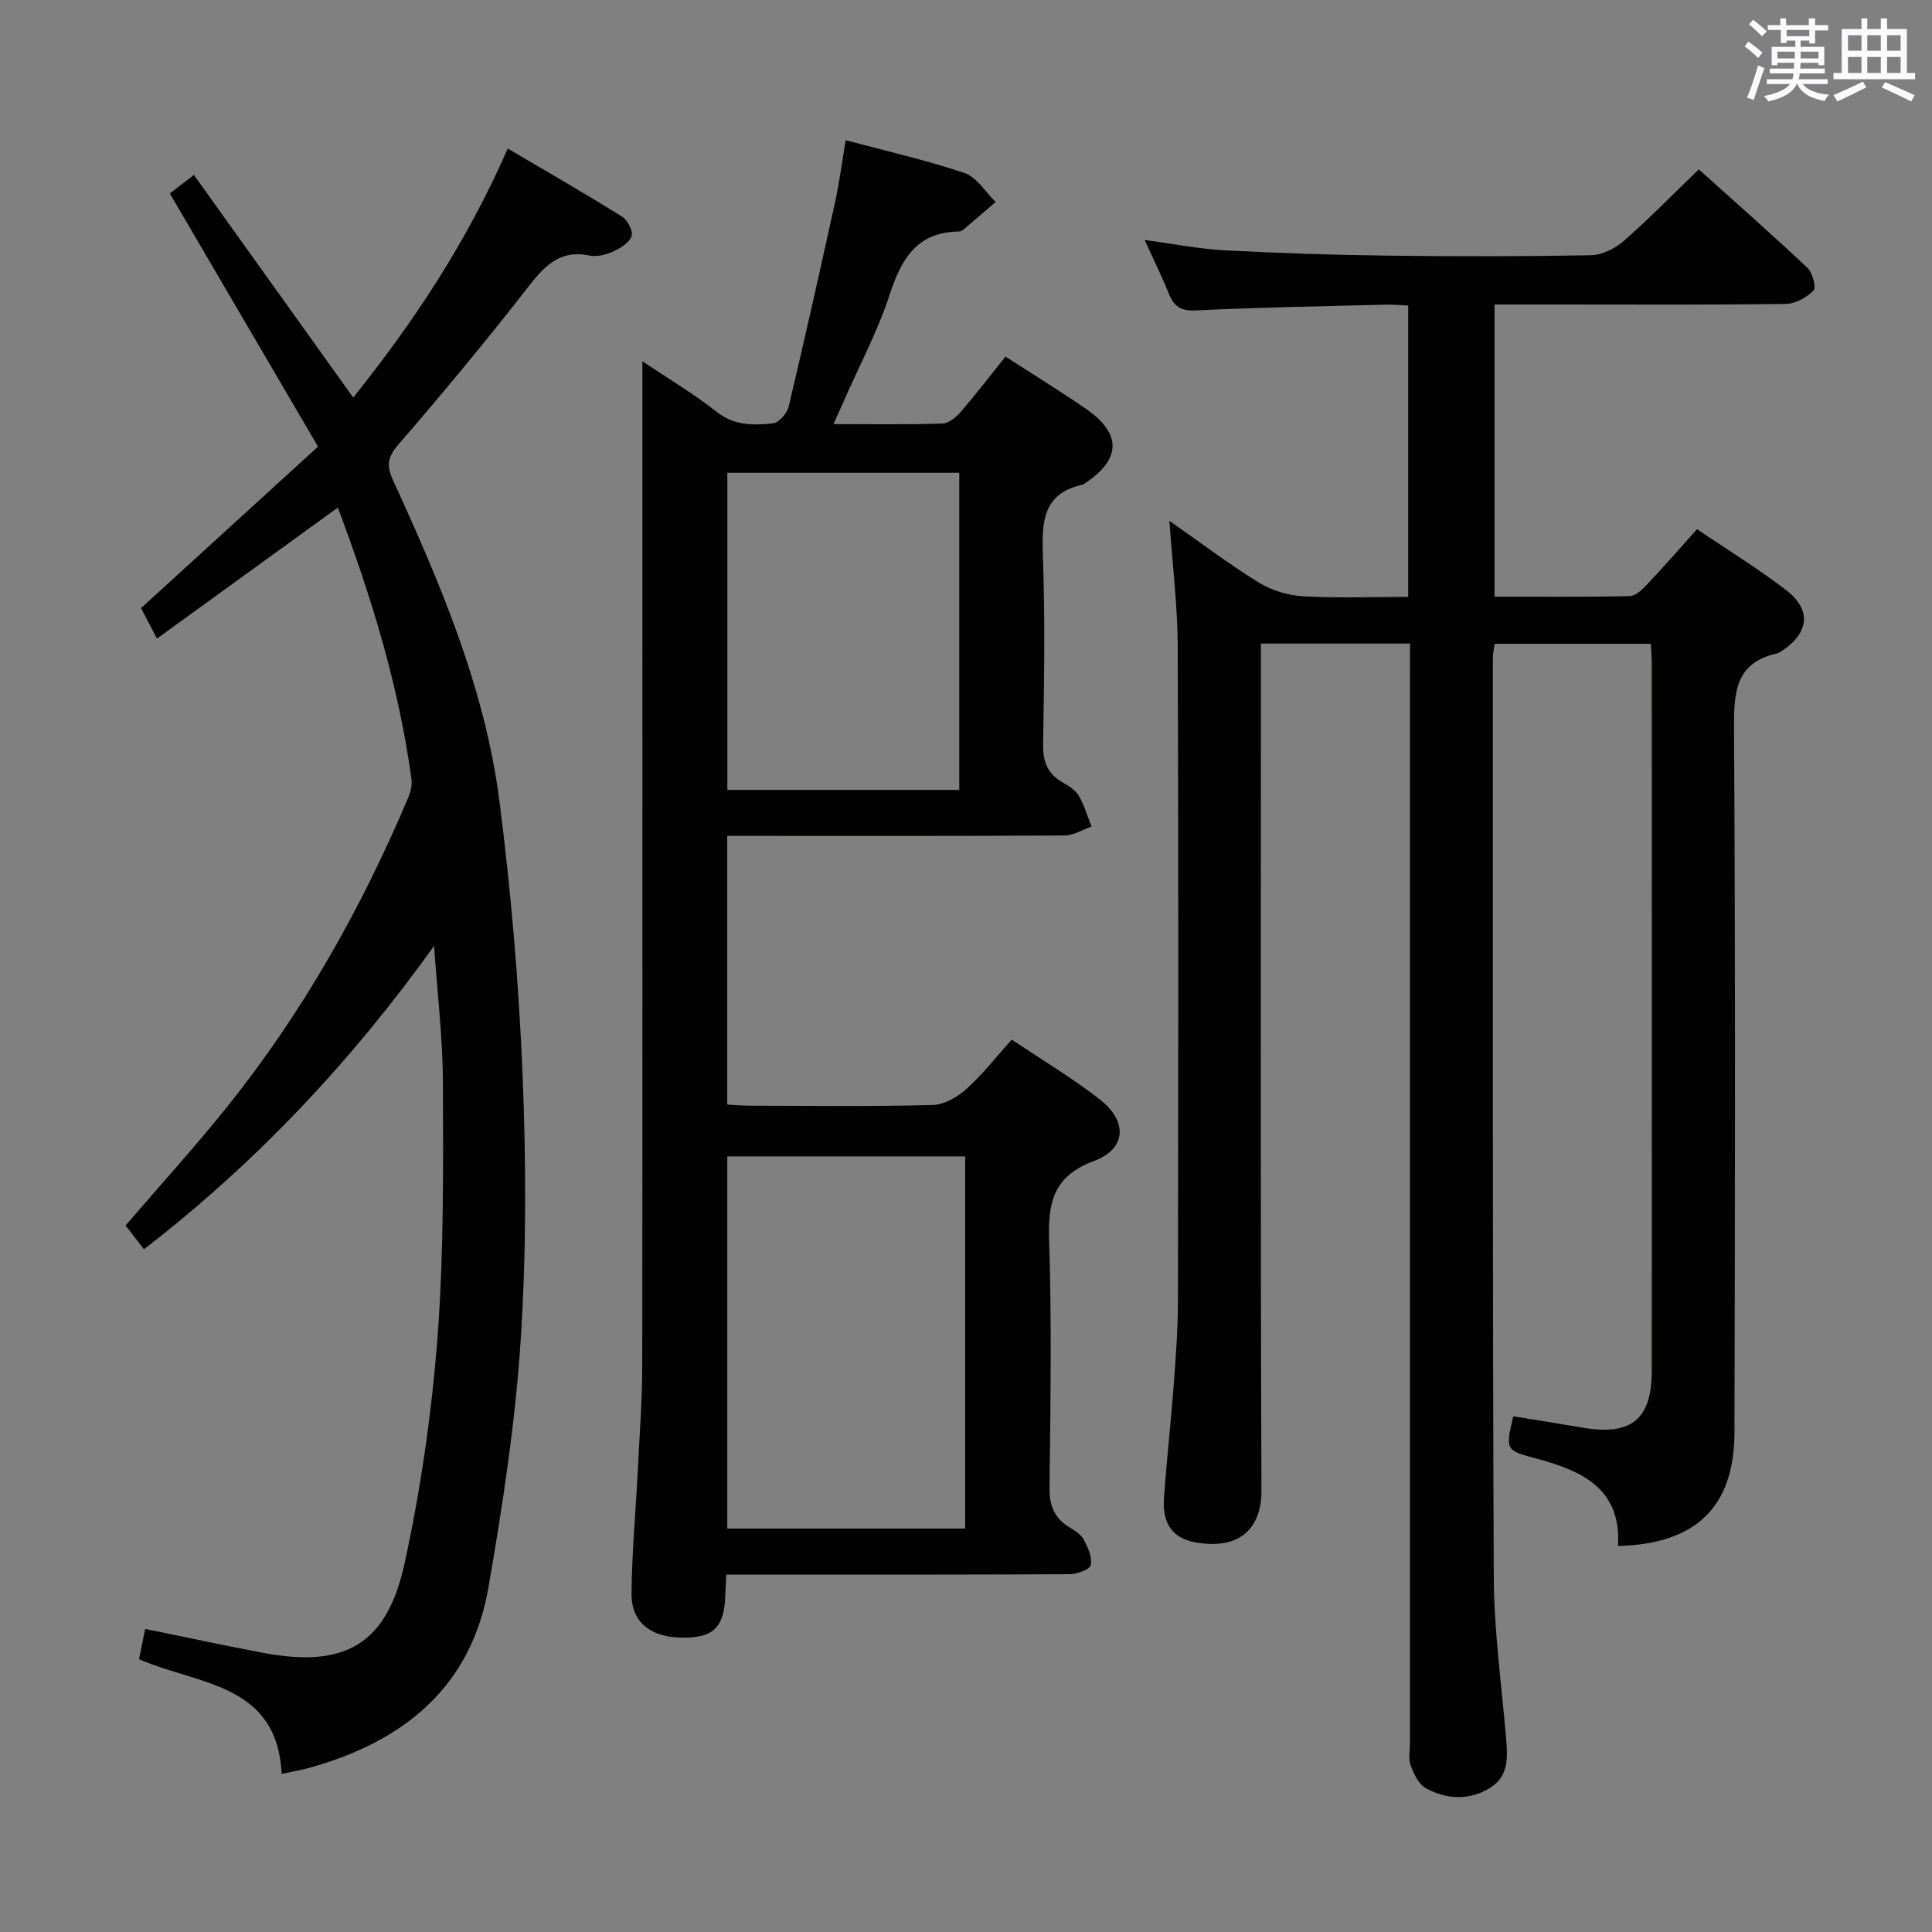<svg enable-background="new 0 0 400 400" viewBox="0 0 400 400" xmlns="http://www.w3.org/2000/svg"><rect x="0" y="0" width="400" height="400" fill="#808080" stroke="none"/><g fill="#010100"><path d="m291.93 133.24c-10.57 0-20.35 0-30.87 0v5.94c0 56.49-.1 112.97.11 169.46.03 7.72-4.48 12.38-13.77 10.67-5.17-.95-6.73-4.51-6.41-9.12.55-7.96 1.45-15.89 2.05-23.84.42-5.64.83-11.29.84-16.94.07-45.16.13-90.31-.04-135.47-.03-8.44-1.09-16.89-1.73-26.11 6.38 4.46 12.27 8.92 18.52 12.79 2.65 1.63 6.04 2.65 9.15 2.83 7.11.41 14.27.13 21.77.13 0-20.19 0-39.93 0-60.32-1.4-.06-2.99-.23-4.57-.19-13.14.34-26.29.56-39.41 1.2-3.15.15-4.52-.84-5.58-3.48-1.41-3.5-3.09-6.89-5-11.11 6.05.81 11.25 1.87 16.49 2.14 11.29.6 22.61.97 33.91 1.11 13.99.18 28 .18 41.99-.09 2.3-.04 4.98-1.37 6.77-2.93 5.25-4.59 10.14-9.61 15.57-14.84 7.32 6.58 15.02 13.35 22.48 20.37 1.07 1 1.88 4.09 1.27 4.71-1.42 1.45-3.76 2.74-5.74 2.77-15.99.22-31.99.12-47.99.12-3.98 0-7.96 0-12.31 0v60.49c9.42 0 18.71.09 28-.11 1.21-.03 2.58-1.35 3.55-2.38 3.41-3.62 6.69-7.37 10.37-11.48 6.3 4.27 12.67 8.16 18.53 12.69 5.26 4.07 4.64 8.83-.98 12.52-.28.18-.56.42-.87.49-8.6 1.86-9.07 7.86-9.02 15.35.29 48.65.22 97.31.09 145.96-.04 15.48-8 23.11-24.11 23.51.73-11.8-7.38-15.56-16.79-18.07-6.53-1.74-6.53-1.73-4.9-8.79 4.79.78 9.62 1.55 14.44 2.37 9.97 1.69 14.24-1.74 14.24-11.69.03-48.82.01-97.64 0-146.47 0-1.29-.12-2.59-.19-4.14-10.86 0-21.44 0-32.32 0-.14.99-.39 1.93-.39 2.88.01 63.48-.08 126.97.19 190.45.05 10.94 1.58 21.88 2.51 32.81.35 4.08.76 8.25-3.3 10.75-4.3 2.64-9.02 2.39-13.31.03-1.48-.82-2.46-2.97-3.12-4.73-.5-1.32-.13-2.96-.13-4.46 0-73.82 0-147.63 0-221.45.01-1.92.01-3.89.01-6.33z"/><path d="m150.38 326c-.09 1.67-.18 2.79-.2 3.92-.16 6.76-2.23 9.05-8.3 9.14-6.99.11-11.19-3.01-11.13-9.2.07-8.3.85-16.6 1.27-24.9.37-7.47.94-14.95.95-22.43.06-61.47.03-122.95.03-184.43 0-7.62 0-15.24 0-23.29 4.89 3.28 10.38 6.53 15.35 10.44 3.72 2.93 7.73 2.84 11.8 2.38 1.2-.14 2.83-2.14 3.16-3.55 3.33-14.04 6.48-28.12 9.58-42.21.88-4.03 1.41-8.13 2.2-12.84 8.49 2.27 16.7 4.12 24.62 6.8 2.53.86 4.31 3.93 6.43 5.99-2.24 1.92-4.47 3.85-6.72 5.75-.24.2-.61.35-.92.36-8.58.12-11.84 5.55-14.25 12.93-2.46 7.54-6.24 14.64-9.44 21.94-.64 1.45-1.3 2.89-2.24 5.01 8.06 0 15.34.13 22.61-.12 1.33-.05 2.88-1.43 3.87-2.58 3.13-3.63 6.05-7.45 9.13-11.28 5.73 3.7 11.25 7.1 16.58 10.76 7.53 5.17 7.41 10.51-.18 15.5-.14.09-.27.22-.43.25-8.29 1.81-8.47 7.73-8.23 14.68.46 12.98.27 25.99.04 38.98-.06 3.55.82 6.06 3.86 7.88 1.27.76 2.76 1.59 3.47 2.78 1.19 1.98 1.83 4.29 2.7 6.47-1.86.65-3.71 1.84-5.57 1.85-21.33.13-42.65.08-63.98.08-1.82 0-3.64 0-5.87 0v55.62c1.4.08 2.98.23 4.56.24 12.66.02 25.33.19 37.98-.14 2.4-.06 5.15-1.67 7.02-3.36 3.31-2.97 6.07-6.55 9.35-10.18 6.24 4.2 12.54 7.94 18.26 12.41 5.76 4.51 5.48 10.22-1.22 12.71-8.49 3.16-9.56 8.61-9.31 16.51.55 16.98.28 33.98.08 50.98-.05 3.75.91 6.41 4.09 8.34 1.12.68 2.42 1.49 3 2.57.86 1.62 1.8 3.67 1.46 5.27-.2.92-2.84 1.88-4.38 1.89-21.83.12-43.65.08-65.48.08-1.75 0-3.54 0-5.6 0zm49.45-86.58c-16.71 0-33.06 0-49.25 0v77.05h49.25c0-25.79 0-51.24 0-77.05zm-1.22-75.88c0-22.23 0-43.82 0-65.66-16.2 0-32.18 0-48.02 0v65.66z"/><path d="m89.87 195.84c-17.17 23.95-36.76 44.81-60.07 62.81-1.39-1.81-2.57-3.34-3.8-4.93 7.08-8.25 14.34-16.22 21.06-24.61 15.6-19.47 27.75-41.01 37.45-63.96.49-1.17.85-2.59.68-3.82-2.62-19.34-8.32-37.84-15.25-56.24-12.58 9.11-24.87 18.01-37.44 27.12-1.38-2.65-2.44-4.67-3.3-6.31 12.19-11.12 24.09-21.98 36.64-33.43-10.36-17.72-20.35-34.77-30.68-52.41 1.11-.86 2.7-2.08 4.99-3.84 11.07 15.48 21.88 30.58 32.98 46.09 12.59-15.72 23.54-32.24 31.99-51.56 8.14 4.8 15.98 9.3 23.65 14.08 1.15.72 2.36 3.04 1.99 4.07-.49 1.38-2.36 2.51-3.88 3.2-1.46.66-3.34 1.12-4.86.81-6.31-1.3-9.45 2.36-12.91 6.81-8.58 11.03-17.53 21.79-26.66 32.36-2.25 2.61-2.44 4.39-1.07 7.36 9.77 21.33 19.01 42.97 22.02 66.42 2.43 18.93 4.04 38.02 4.81 57.09.74 18.26.77 36.63-.43 54.85-1.12 17-3.73 33.97-6.64 50.78-3.58 20.76-17.58 31.98-37.03 37.41-1.74.49-3.53.78-5.8 1.27-.92-18.83-17.27-18.41-29.53-23.73.43-2.13.85-4.19 1.28-6.28 8.31 1.69 16.36 3.44 24.45 4.96 16.9 3.17 25.59-1.7 29.27-18.6 3.34-15.35 5.6-31.05 6.8-46.72 1.32-17.4 1.18-34.93 1.12-52.41-.01-9.54-1.18-19.09-1.83-28.64z"/></g><path d="m361.2 9.6.8-1c.9.7 1.9 1.4 2.9 2.3l-.9 1.1c-1-1-2-1.8-2.8-2.4zm.5 10.6c.9-2.1 1.6-4.3 2.3-6.7.4.2.8.4 1.3.6-.7 2.1-1.5 4.3-2.2 6.6zm.4-15.2.9-.9c1 .8 2 1.6 2.8 2.4l-1 1c-.9-.9-1.8-1.7-2.7-2.5zm12.5-1.2h1.2v1.4h2.7v1.1h-2.7v2.7h-1.2v-.6h-1.8v1.3h4.9v3.8h-1.2v-.5h-3.7c0 .4-.1.9-.1 1.2h5.1v1h-5.2c0 .5-.1.9-.2 1.2h6v1h-5.2c1.1 1.3 2.9 2 5.5 2.2-.4.4-.7.8-.9 1.3-2.9-.5-4.8-1.6-5.7-3.5h-.1c-.8 1.7-2.7 2.9-5.9 3.6-.2-.4-.6-.8-.9-1.1 2.8-.6 4.6-1.4 5.4-2.5h-4.8v-1h5.3c.1-.3.2-.7.2-1.2h-4.9v-1h5c0-.4 0-.8.1-1.2h-3.5v.5h-1.2v-3.8h4.9v-1.3h-1.8v.5h-1.2v-2.7h-2.7v-1h2.6v-1.4h1.2v1.4h4.7v-1.4zm-6.6 8.3h3.6c0-.4 0-.9 0-1.4h-3.6zm1.9-4.6h4.7v-1.3h-4.7zm6.6 3.2h-3.7v1.4h3.7z" fill="#fbfafc"/><path d="m385.3 3.8h1.3v2.2h2.8v-2.2h1.3v2.2h4.1v9.1h1.7v1.3h-16.9v-1.3h1.7v-9.1h4.1v-2.2zm.4 13.1.7 1.2c-1.8.9-3.8 1.9-6 2.9-.2-.4-.5-.8-.8-1.3 2.3-1 4.3-1.9 6.1-2.8zm-3.1-6.4h2.8v-3.2h-2.8zm0 4.6h2.8v-3.3h-2.8zm4-4.6h2.8v-3.2h-2.8zm0 4.6h2.8v-3.3h-2.8zm3.7 1.9c2.1.9 4.1 1.8 6.1 2.7l-.7 1.3c-2.2-1.1-4.2-2-6.1-2.9zm3.2-9.7h-2.8v3.2h2.8zm-2.8 7.8h2.8v-3.3h-2.8z" fill="#fbfafc"/></svg>